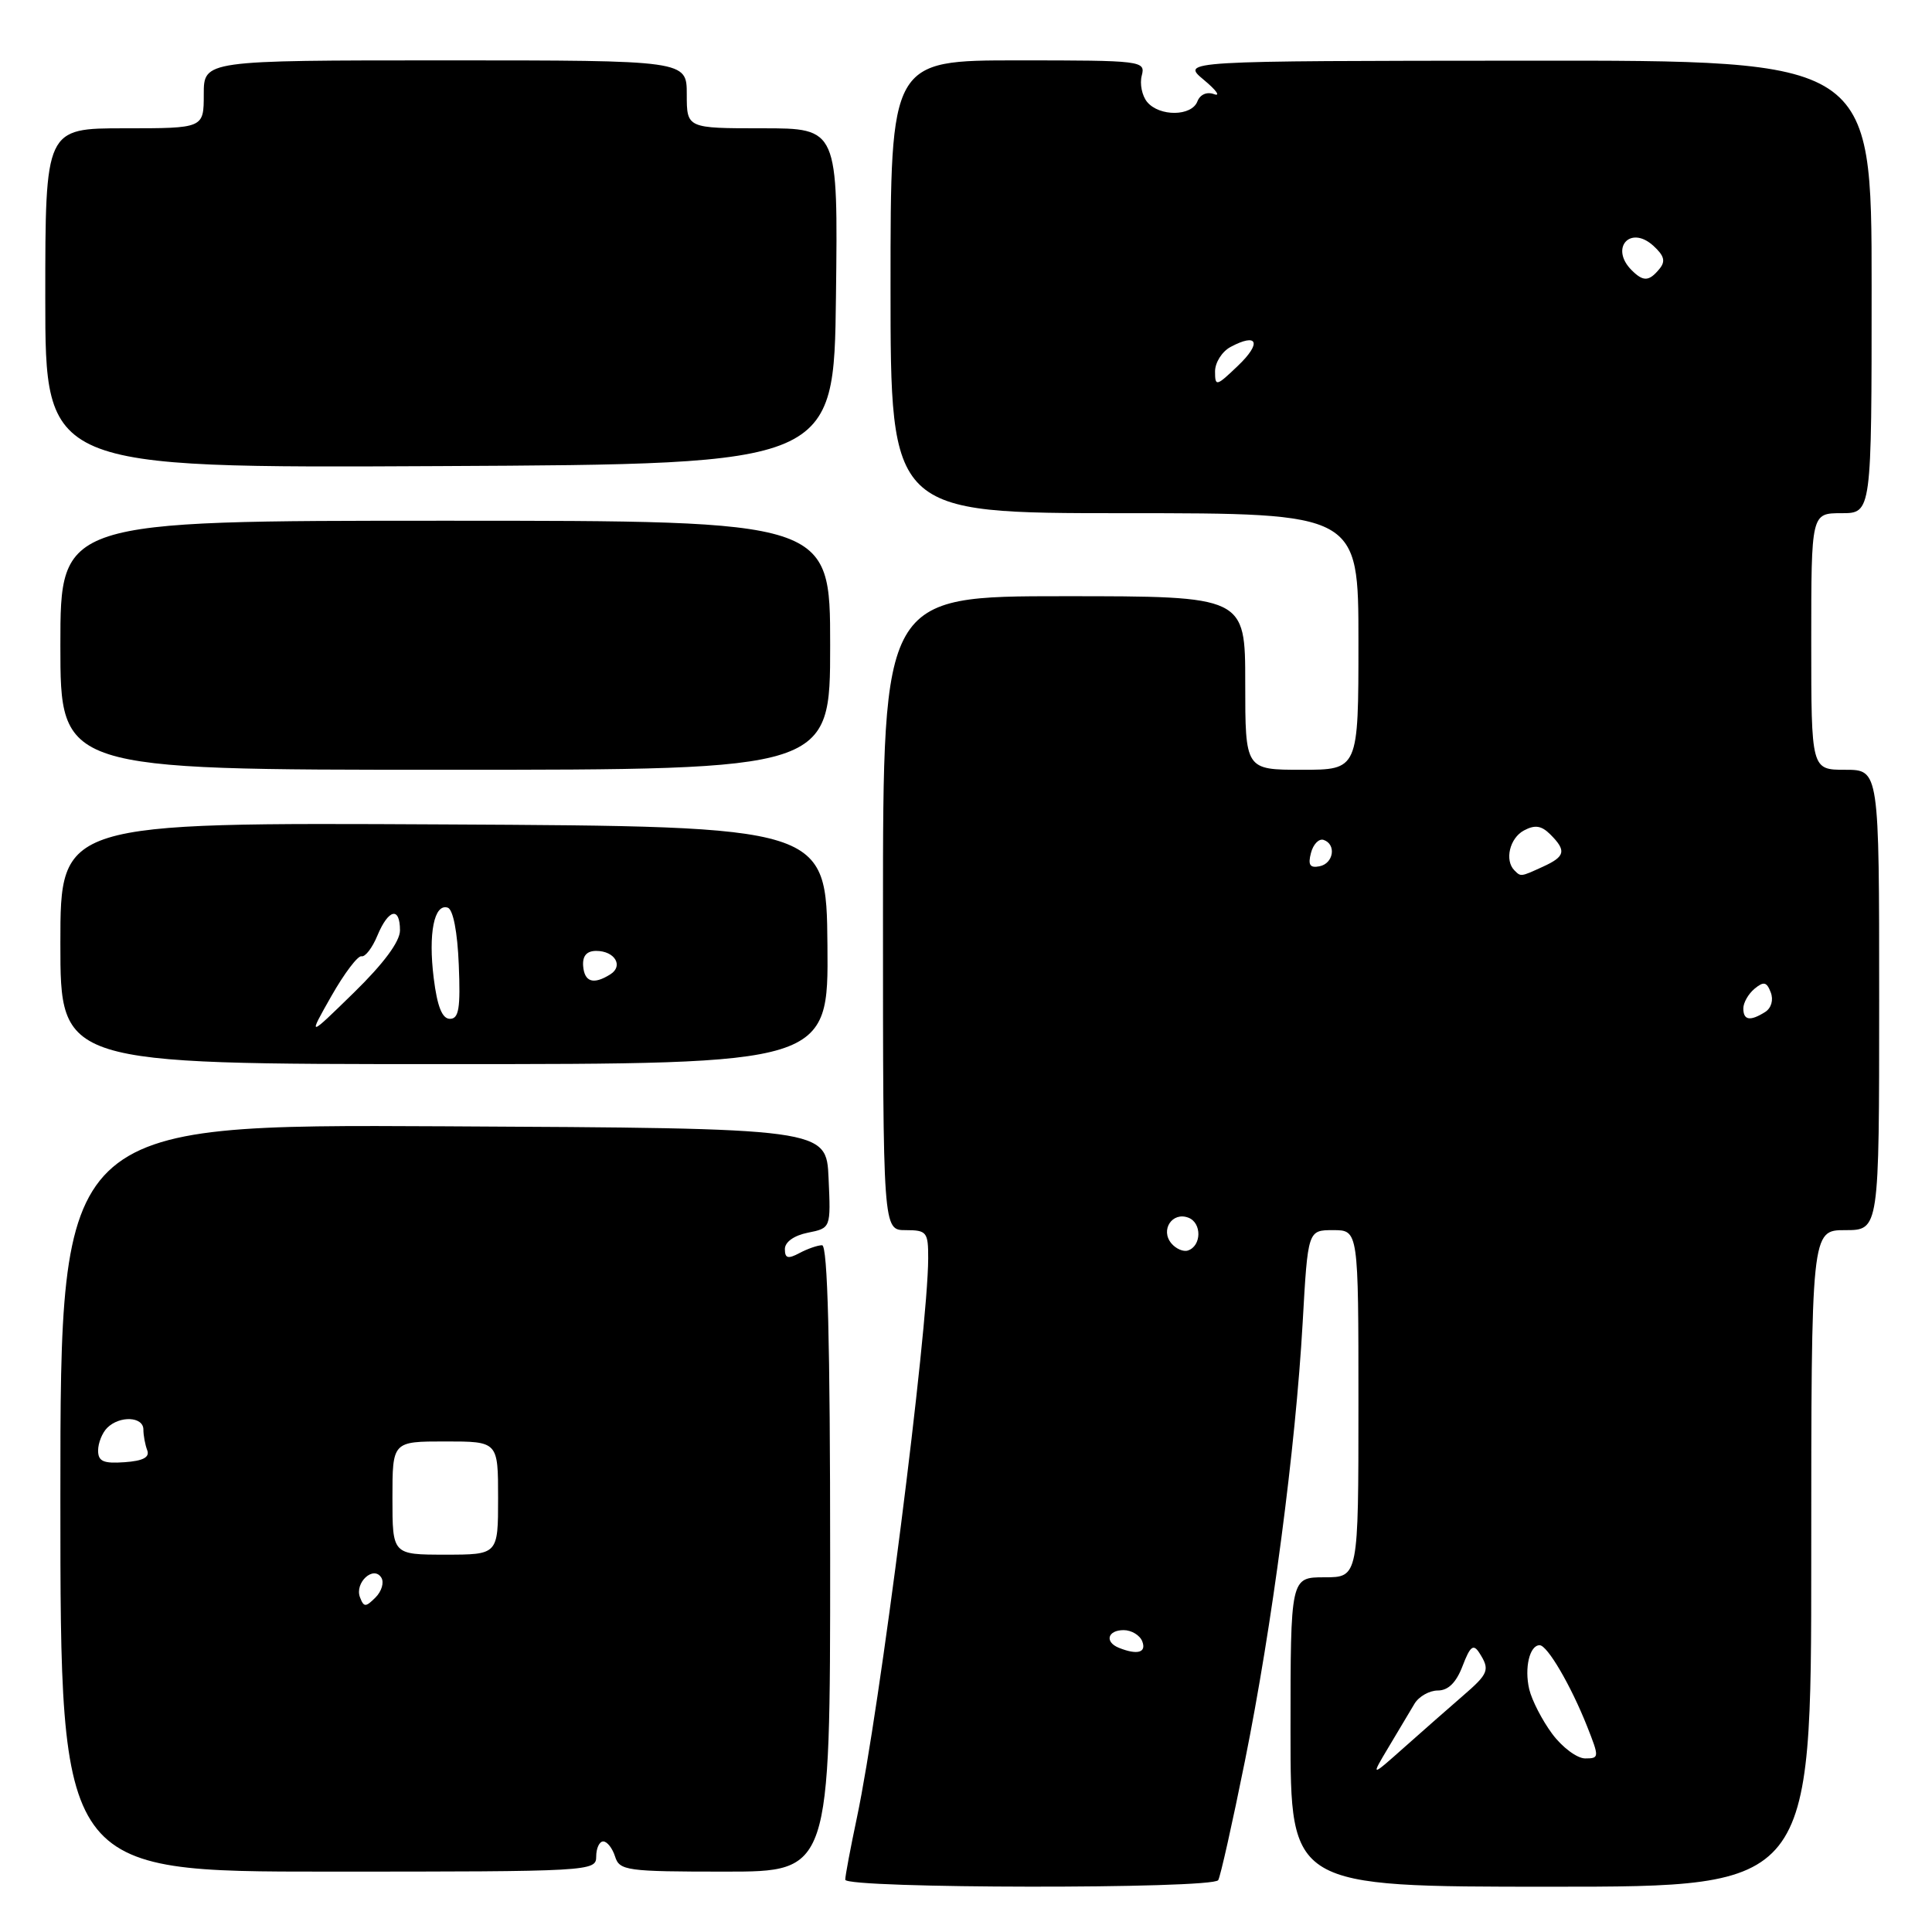 <?xml version="1.0" encoding="UTF-8" standalone="no"?>
<!DOCTYPE svg PUBLIC "-//W3C//DTD SVG 1.1//EN" "http://www.w3.org/Graphics/SVG/1.1/DTD/svg11.dtd" >
<svg xmlns="http://www.w3.org/2000/svg" xmlns:xlink="http://www.w3.org/1999/xlink" version="1.1" viewBox="0 0 256 256">
 <g >
 <path fill="currentColor"
d=" M 161.42 249.13 C 161.71 248.66 163.30 241.57 164.95 233.38 C 168.57 215.42 171.67 191.87 172.61 175.25 C 173.30 163.00 173.30 163.00 176.65 163.00 C 180.00 163.00 180.00 163.00 180.00 186.00 C 180.00 209.00 180.00 209.00 175.50 209.00 C 171.00 209.00 171.00 209.00 171.00 229.50 C 171.00 250.00 171.00 250.00 205.50 250.00 C 240.00 250.00 240.00 250.00 240.00 206.50 C 240.00 163.00 240.00 163.00 244.50 163.00 C 249.00 163.00 249.00 163.00 249.00 132.50 C 249.00 102.00 249.00 102.00 244.50 102.00 C 240.00 102.00 240.00 102.00 240.00 85.00 C 240.00 68.00 240.00 68.00 244.00 68.00 C 248.00 68.00 248.00 68.00 248.00 38.00 C 248.00 8.00 248.00 8.00 202.25 8.04 C 156.50 8.07 156.50 8.07 159.50 10.57 C 161.15 11.94 161.77 12.80 160.88 12.48 C 159.91 12.12 159.02 12.52 158.66 13.44 C 157.90 15.43 153.63 15.47 152.00 13.51 C 151.32 12.68 151.00 11.11 151.29 10.01 C 151.80 8.06 151.34 8.00 134.91 8.00 C 118.00 8.00 118.00 8.00 118.00 38.00 C 118.00 68.00 118.00 68.00 149.00 68.00 C 180.00 68.00 180.00 68.00 180.00 85.00 C 180.00 102.00 180.00 102.00 172.50 102.00 C 165.00 102.00 165.00 102.00 165.00 90.50 C 165.00 79.00 165.00 79.00 141.00 79.00 C 117.00 79.00 117.00 79.00 117.00 121.00 C 117.00 163.00 117.00 163.00 120.00 163.00 C 122.80 163.00 123.00 163.25 122.99 166.75 C 122.96 176.33 116.55 226.65 113.55 240.82 C 112.70 244.84 112.00 248.55 112.00 249.07 C 112.00 250.26 160.68 250.32 161.42 249.13 Z  M 79.00 246.00 C 79.00 244.90 79.42 244.00 79.93 244.00 C 80.45 244.00 81.15 244.90 81.50 246.00 C 82.09 247.87 83.01 248.00 96.07 248.00 C 110.00 248.00 110.00 248.00 110.00 206.50 C 110.00 177.79 109.67 165.00 108.93 165.00 C 108.35 165.00 107.00 165.47 105.93 166.04 C 104.41 166.85 104.00 166.74 104.00 165.51 C 104.00 164.57 105.21 163.71 107.04 163.34 C 110.09 162.73 110.09 162.73 109.79 156.12 C 109.50 149.50 109.50 149.50 58.75 149.24 C 8.00 148.98 8.00 148.98 8.00 198.49 C 8.00 248.00 8.00 248.00 43.50 248.00 C 78.33 248.00 79.00 247.96 79.00 246.00 Z  M 109.64 125.25 C 109.50 109.50 109.50 109.50 58.75 109.24 C 8.00 108.98 8.00 108.98 8.00 124.99 C 8.00 141.00 8.00 141.00 58.89 141.00 C 109.78 141.00 109.78 141.00 109.64 125.25 Z  M 110.00 85.50 C 110.00 69.00 110.00 69.00 59.00 69.00 C 8.00 69.00 8.00 69.00 8.00 85.50 C 8.00 102.00 8.00 102.00 59.00 102.00 C 110.00 102.00 110.00 102.00 110.00 85.50 Z  M 110.77 39.25 C 111.04 17.00 111.04 17.00 101.02 17.00 C 91.00 17.00 91.00 17.00 91.00 12.50 C 91.00 8.00 91.00 8.00 59.00 8.00 C 27.00 8.00 27.00 8.00 27.00 12.50 C 27.00 17.00 27.00 17.00 16.50 17.00 C 6.00 17.00 6.00 17.00 6.00 39.51 C 6.00 62.02 6.00 62.02 58.25 61.76 C 110.50 61.50 110.50 61.50 110.77 39.25 Z  M 184.00 231.50 C 185.31 229.30 186.86 226.71 187.43 225.75 C 188.01 224.79 189.40 224.00 190.52 224.00 C 191.90 224.00 192.96 222.95 193.80 220.75 C 194.80 218.13 195.23 217.79 196.01 219.00 C 197.46 221.26 197.27 221.75 193.80 224.74 C 192.05 226.26 188.58 229.30 186.11 231.50 C 181.61 235.50 181.61 235.50 184.00 231.50 Z  M 205.68 229.75 C 204.35 227.96 202.98 225.30 202.63 223.83 C 201.97 221.01 202.68 218.00 204.01 218.00 C 205.03 218.00 208.14 223.31 210.30 228.75 C 211.93 232.87 211.92 233.00 210.04 233.00 C 208.98 233.00 207.01 231.54 205.68 229.75 Z  M 148.25 218.34 C 146.33 217.56 146.77 216.00 148.89 216.00 C 149.93 216.00 151.05 216.68 151.36 217.50 C 151.93 218.99 150.69 219.32 148.25 218.34 Z  M 155.21 164.75 C 153.72 162.96 155.34 160.53 157.47 161.35 C 159.27 162.04 159.22 165.10 157.40 165.70 C 156.80 165.90 155.81 165.47 155.21 164.75 Z  M 231.00 133.62 C 231.00 132.86 231.67 131.69 232.49 131.01 C 233.70 130.01 234.10 130.10 234.63 131.49 C 235.02 132.49 234.71 133.57 233.90 134.09 C 231.90 135.35 231.00 135.20 231.00 133.62 Z  M 200.67 115.33 C 199.34 114.00 200.04 111.05 201.93 110.04 C 203.39 109.26 204.25 109.39 205.43 110.57 C 207.59 112.73 207.41 113.49 204.45 114.84 C 201.47 116.20 201.53 116.19 200.67 115.33 Z  M 173.71 113.02 C 174.01 111.86 174.76 111.09 175.38 111.29 C 177.11 111.87 176.71 114.43 174.83 114.79 C 173.57 115.04 173.29 114.60 173.71 113.02 Z  M 161.00 49.22 C 161.00 48.04 161.92 46.58 163.06 45.97 C 166.65 44.05 167.21 45.43 164.05 48.45 C 161.17 51.21 161.00 51.26 161.00 49.22 Z  M 216.20 35.80 C 213.28 32.88 216.01 29.79 219.06 32.55 C 220.53 33.89 220.73 34.62 219.87 35.65 C 218.50 37.31 217.74 37.34 216.20 35.80 Z  M 47.70 211.65 C 46.96 209.72 49.50 207.38 50.53 209.05 C 50.92 209.68 50.57 210.86 49.76 211.67 C 48.45 212.98 48.21 212.98 47.70 211.65 Z  M 52.00 198.50 C 52.00 191.00 52.00 191.00 59.00 191.00 C 66.00 191.00 66.00 191.00 66.00 198.50 C 66.00 206.00 66.00 206.00 59.00 206.00 C 52.00 206.00 52.00 206.00 52.00 198.50 Z  M 13.00 192.20 C 13.00 191.21 13.54 189.86 14.20 189.20 C 15.85 187.55 19.00 187.69 19.00 189.42 C 19.00 190.20 19.23 191.44 19.51 192.17 C 19.86 193.10 18.95 193.58 16.51 193.75 C 13.70 193.95 13.00 193.64 13.00 192.20 Z  M 43.90 132.00 C 45.62 128.97 47.42 126.60 47.90 126.71 C 48.39 126.83 49.34 125.59 50.01 123.96 C 51.48 120.44 53.00 120.09 53.00 123.28 C 53.00 124.76 50.84 127.67 46.89 131.53 C 40.78 137.50 40.78 137.50 43.90 132.00 Z  M 57.47 129.61 C 56.73 123.68 57.53 119.68 59.33 120.27 C 60.04 120.51 60.62 123.50 60.79 127.83 C 61.03 133.61 60.80 135.00 59.62 135.00 C 58.59 135.00 57.94 133.38 57.47 129.61 Z  M 77.27 128.00 C 77.17 126.66 77.74 126.00 79.00 126.00 C 81.45 126.00 82.65 127.98 80.88 129.10 C 78.65 130.51 77.44 130.14 77.27 128.00 Z "/>
</g>
</svg>